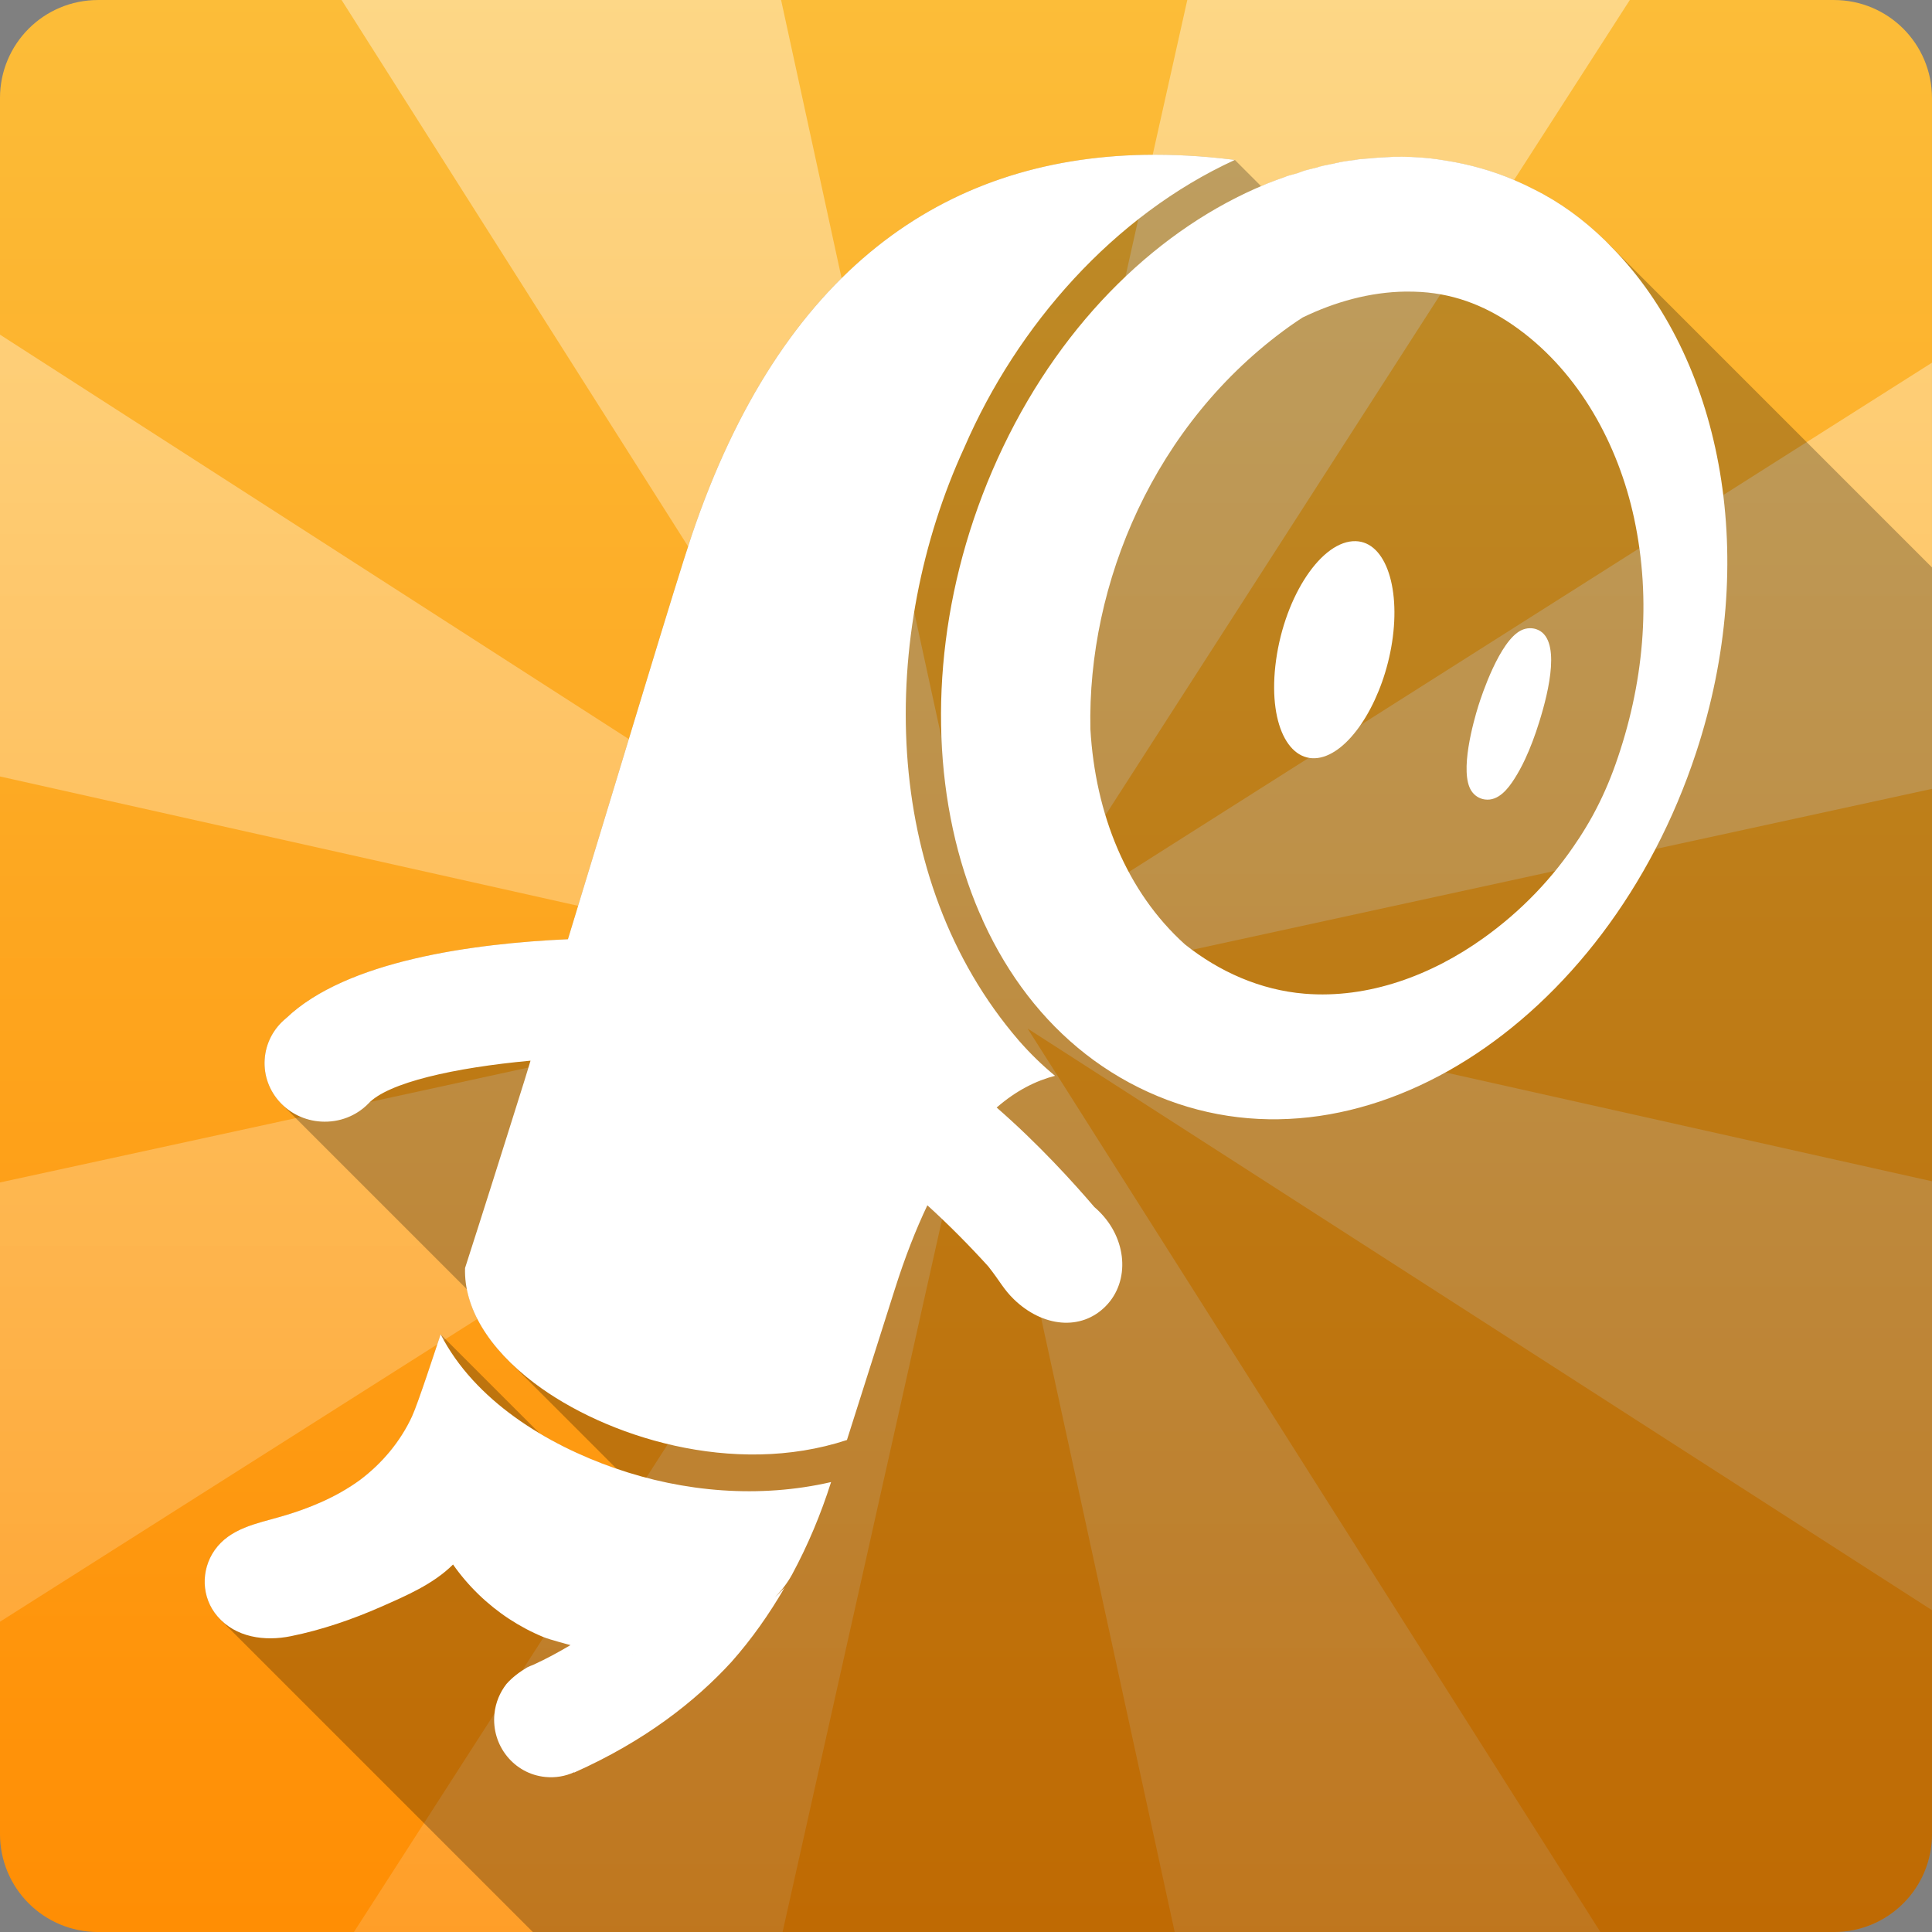 <svg xmlns="http://www.w3.org/2000/svg" xmlns:svg="http://www.w3.org/2000/svg" id="svg2" version="1.1" viewBox="0 0 512 512"><rect x="0" y="0" width="512" height="512" fill="#808080" stroke="none"/><defs id="defs4"><linearGradient id="1" x2="0" y1="-122.73" y2="817.68" gradientUnits="userSpaceOnUse"><stop id="stop7" offset="0" stop-color="#fff"/><stop id="stop9" offset="1" stop-color="#fff" stop-opacity="0"/></linearGradient><linearGradient id="2" x2="0" y1="-2.164" y2="509.85" gradientUnits="userSpaceOnUse"><stop id="stop12" offset="0" stop-color="#fcbd39"/><stop id="stop14" offset="1" stop-color="#ff8e04"/></linearGradient><linearGradient id="1-9" x2="0" y1="-122.73" y2="817.68" gradientTransform="translate(-336.275,340.609)" gradientUnits="userSpaceOnUse"><stop id="stop7-6" offset="0" stop-color="#fff"/><stop id="stop9-7" offset="1" stop-color="#fff" stop-opacity="0"/></linearGradient><linearGradient id="2-2" x2="0" y1="-2.164" y2="509.85" gradientTransform="translate(-336.275,340.609)" gradientUnits="userSpaceOnUse"><stop id="stop12-0" offset="0" stop-color="#fcbd39"/><stop id="stop14-8" offset="1" stop-color="#ff8e04"/></linearGradient></defs><g id="g20112" transform="translate(336.271,-340.61)"><path id="path15510" d="m -310.275,340.614 c -14.397,0 -26,11.603 -26,26 l 0,460 c 0,14.397 11.603,26 26,26 l 460,0 c 14.397,0 26,-11.603 26,-26 l 0,-460 c 0,-14.397 -11.603,-26 -26,-26 l -460,0" style="fill:url(#2-2)"/><path id="path15512" d="m -245.745,340.614 157.31,248.09 -247.84,-159.41 0,117.09 243.84,54.56 -243.84,53.03 0,116.41 247.84,-157.19 -154.03,239.41 113.59,0 52.688,-235.44 51.22,235.44 112.81,0 -151.78,-239.41 239.66,154.13 0,-113.66 -235.69,-52.719 235.69,-51.28 0,-112.94 -239.66,151.97 159.59,-248.09 -117.28,0 -54.56,244.09 -53.09,-244.09 -116.47,0" style="opacity:.45;fill:url(#1-9)"/><path id="path16736" d="m -30.195,381.609 c -0.953,0 -1.903,0.009 -2.85,0.027 l 0.006,0.008 c -52.985,1.036 -96.18,30.415 -119.96,100.96 -4.165,12.355 -17.886,58.2 -32.768,106.91 l -0.002,0 c -25.2,1.142 -58.74,5.688 -74.66,20.922 l -0.002,-0.002 c -3.274,2.644 -5.437,6.557 -5.703,11.02 -0.267,4.527 1.485,8.71 4.494,11.719 l 0.064,0.064 c -0.022,-0.022 -0.047,-0.041 -0.068,-0.063 l 49.11,49.11 c 1.273,6.463 5.03,12.931 11.06,18.959 l 0.002,0 0,0.002 28.605,28.605 c -0.142,-0.049 -0.286,-0.091 -0.428,-0.141 l 39.82,39.82 -0.002,0.002 -39.818,-39.818 c -6.715,-2.342 -13.553,-5.415 -19.967,-9.238 l -26.23,-26.23 c -1.255,3.704 -5.969,18.255 -7.588,21.748 l 74.67,74.67 -0.002,0.002 -74.67,-74.67 c -3.097,6.686 -7.925,12.437 -13.816,16.863 l -0.004,-0.004 c -6.289,4.576 -13.569,7.58 -21.02,9.715 l 24.699,24.699 c -0.001,10e-4 -0.003,10e-4 -0.004,0.002 l -24.695,-24.695 c -6.352,1.819 -13.372,3.079 -17.447,8.844 l -0.004,-0.004 c -3.743,5.319 -3.546,12.584 0.725,17.543 l 1.717,1.717 c -0.051,-0.043 -0.098,-0.093 -0.148,-0.137 l -1.572,-1.572 c 0.266,0.31 0.541,0.606 0.824,0.889 l 82.76,82.76 344.8,0 c 14.397,0 26,-11.603 26,-26 l 0,-335.62 -86.36,-86.36 c 0.034,0.034 0.067,0.071 0.102,0.105 l -0.33,-0.332 c -5.728,-5.602 -12.05,-10.214 -18.85,-13.582 l 35.771,35.771 c 0.001,0.003 0.002,0.005 0.004,0.008 l -35.775,-35.775 c -1.672,-0.868 -3.375,-1.667 -5.115,-2.414 l -0.006,-0.006 c -5.915,-2.534 -12.03,-4.235 -18.268,-5.221 l 69.844,69.846 -69.846,-69.844 c -1.478,-0.237 -2.956,-0.477 -4.445,-0.629 l 75.55,75.55 c 0,0.002 0.001,0.004 0.002,0.006 l -75.56,-75.56 c -3.11,-0.312 -6.23,-0.437 -9.377,-0.387 -0.063,10e-4 -0.124,-0.001 -0.188,0 l 0.004,0.004 c -0.257,0.005 -0.517,0.043 -0.773,0.049 -1.591,0.044 -3.186,0.155 -4.781,0.289 l 93.52,93.52 0,0.006 -93.52,-93.52 c -0.242,0.019 -0.483,0.076 -0.725,0.098 -0.046,0.004 -0.094,-0.005 -0.141,0 l 94.48,94.48 0,0.004 -94.48,-94.48 c -0.033,0.003 -0.065,-0.003 -0.096,0 l 94.59,94.59 0,0.004 -94.59,-94.59 c -0.918,0.088 -1.838,0.125 -2.756,0.242 l 0.002,0.002 c -0.061,0.008 -0.121,0.038 -0.182,0.047 l -0.006,-0.006 c -0.16,0.021 -0.322,0.026 -0.482,0.047 l 98.3,98.3 0,0.01 -98.31,-98.31 c -0.05,0.006 -0.096,0.043 -0.145,0.049 l 0.002,0.002 c -0.048,0.007 -0.095,0.041 -0.143,0.047 l 98.62,98.62 0,0.006 -98.62,-98.62 c -0.063,0.009 -0.13,-0.009 -0.193,0 -0.127,0.018 -0.258,0.031 -0.385,0.049 l -0.002,0 c -0.096,0.014 -0.195,0.035 -0.291,0.049 -0.048,0.008 -0.097,-0.008 -0.145,0 -0.918,0.138 -1.832,0.266 -2.75,0.434 l 39.31,39.31 c -0.003,-10e-4 -0.005,-0.003 -0.008,-0.004 l -39.3,-39.3 c -0.05,0.009 -0.095,0.04 -0.146,0.049 l 0.002,0.002 c -0.064,0.012 -0.126,0.035 -0.189,0.047 l 38.785,38.785 c -0.005,-0.003 -0.01,-0.005 -0.016,-0.008 l -38.775,-38.775 c -0.05,0.009 -0.097,0.04 -0.146,0.049 l 0.002,0.002 c -0.045,0.007 -0.094,-0.009 -0.141,0 l 38.428,38.428 c -0.003,-0.001 -0.007,-0.002 -0.01,-0.004 l -38.424,-38.424 c -0.047,0.008 -0.089,0.034 -0.135,0.045 l -0.006,-0.006 c -0.111,0.022 -0.226,0.027 -0.338,0.049 l 37.869,37.869 c -0.003,-0.001 -0.005,-0.003 -0.008,-0.004 l -37.863,-37.863 c -0.05,0.009 -0.096,0.038 -0.145,0.047 l 37.674,37.674 c -0.003,-10e-4 -0.007,-0.003 -0.01,-0.004 l -37.668,-37.668 c -0.049,0.009 -0.097,0.039 -0.146,0.049 l 0.002,0.002 c -0.095,0.019 -0.192,0.028 -0.287,0.047 l 37.2,37.2 c -0.002,-10e-4 -0.004,-10e-4 -0.006,-0.002 l -37.2,-37.2 c -0.05,0.011 -0.094,0.037 -0.145,0.047 l 37.02,37.02 c -0.003,-10e-4 -0.007,-0.003 -0.01,-0.004 l -37.01,-37.01 c -0.062,0.013 -0.123,0.034 -0.186,0.047 l -0.006,-0.006 c -0.046,0.009 -0.097,-0.009 -0.145,0 l 36.74,36.74 c -0.002,-10e-4 -0.004,-10e-4 -0.006,-0.002 l -36.738,-36.738 c -0.08,0.017 -0.162,0.03 -0.242,0.047 l 0.002,0.004 c -0.226,0.048 -0.452,0.096 -0.678,0.145 l 0.002,0.002 c -0.545,0.118 -1.094,0.209 -1.639,0.338 l 34.762,34.762 c -0.003,-10e-4 -0.005,-10e-4 -0.008,-0.002 l -34.76,-34.76 c -0.049,0.012 -0.096,0.035 -0.145,0.047 -0.048,0.012 -0.093,0.033 -0.141,0.045 l 34.547,34.547 c -0.003,-10e-4 -0.007,-10e-4 -0.01,-0.002 l -34.543,-34.543 c -0.096,0.023 -0.193,0.026 -0.289,0.049 l 0,0.002 c -0.05,0.012 -0.096,0.035 -0.145,0.047 l 0.002,0.002 c -0.049,0.012 -0.094,0.037 -0.143,0.049 l 34.16,34.16 c -0.003,-10e-4 -0.007,-10e-4 -0.01,-0.002 l -34.16,-34.16 c -0.046,0.011 -0.088,0.032 -0.133,0.045 l -0.006,-0.006 c -0.05,0.012 -0.097,0.037 -0.146,0.049 l 33.973,33.973 c -0.003,-10e-4 -0.005,-10e-4 -0.008,-0.002 l -33.969,-33.969 c -0.05,0.012 -0.096,0.037 -0.145,0.049 l 0.002,0.004 c -0.018,0.007 -0.026,0.04 -0.045,0.045 l 33.797,33.797 -0.004,0 -33.795,-33.795 c -0.045,0.012 -0.1,-0.012 -0.146,0 l 33.76,33.76 c -0.002,0 -0.004,-0.002 -0.006,-0.002 l -33.758,-33.758 c -0.034,0.009 -0.062,0.04 -0.096,0.049 l 0.002,0.002 c -0.03,0.006 -0.063,-0.008 -0.092,0 l 33.648,33.648 c -0.002,0 -0.004,-0.002 -0.006,-0.002 l -33.646,-33.646 c -0.064,0.017 -0.126,0.03 -0.189,0.047 l -0.002,-0.002 -0.002,0.002 c -0.049,0.012 -0.094,0.034 -0.143,0.047 l 33.449,33.449 c -0.003,0 -0.005,-0.001 -0.008,-0.002 l -33.447,-33.447 c -0.05,0.014 -0.096,0.036 -0.145,0.049 -0.014,0.002 -0.031,-0.004 -0.043,0 l -0.002,0 c -0.079,0.021 -0.162,0.026 -0.24,0.047 -0.754,0.2 -1.518,0.361 -2.271,0.58 l 32.25,32.25 -0.008,0 -32.25,-32.25 c -0.05,0.014 -0.096,0.035 -0.145,0.049 l 0.002,0.002 c -0.049,0.014 -0.094,0.033 -0.143,0.047 l 32.12,32.12 -0.008,0 -32.12,-32.12 c -0.034,0.011 -0.063,0.039 -0.096,0.049 l 0.004,0.002 c -0.048,0.015 -0.092,0.033 -0.139,0.047 l -0.008,-0.008 c -0.048,0.015 -0.097,0.035 -0.146,0.049 l 0.004,0.004 c -0.033,0.011 -0.062,0.037 -0.094,0.047 l 31.865,31.865 -0.006,0 -31.863,-31.863 c -0.05,0.015 -0.097,0.032 -0.146,0.047 l 0.002,0.002 c -0.047,0.015 -0.093,0.032 -0.141,0.047 l 31.748,31.748 -0.006,0 -31.748,-31.748 c -0.05,0.015 -0.096,0.032 -0.145,0.047 l 0.004,0.004 c -0.033,0.011 -0.063,0.035 -0.096,0.045 l 31.639,31.639 -0.004,0 -31.639,-31.639 c -0.049,0.016 -0.096,0.034 -0.145,0.049 l 31.58,31.58 -0.006,0 -31.578,-31.58 c -0.05,0.016 -0.097,0.034 -0.146,0.049 l 0.002,0.002 c -0.032,0.012 -0.059,0.034 -0.092,0.045 l 31.469,31.469 -0.006,0 -31.467,-31.467 c -0.05,0.016 -0.097,0.031 -0.146,0.047 l 0.002,0.002 c -0.951,0.296 -1.948,0.493 -2.896,0.82 -0.034,0.012 -0.063,0.035 -0.096,0.047 l 30.535,30.535 -0.006,0 -30.533,-30.533 c -0.034,0.012 -0.063,0.035 -0.096,0.047 l 0.002,0.002 c -0.129,0.046 -0.254,0.097 -0.383,0.143 l 30.363,30.363 -0.004,0 -30.363,-30.363 c -1.365,0.481 -2.703,0.954 -4.061,1.498 l 29.336,29.336 -0.004,0 -29.332,-29.332 c -0.353,0.142 -0.705,0.287 -1.057,0.434 l -0.002,-0.002 c -0.339,0.14 -0.677,0.29 -1.016,0.434 l -6.955,-6.955 c -0.234,-0.022 -0.494,-0.078 -0.725,-0.098 l 0.297,0.297 -0.004,0 -0.299,-0.299 c -6.947,-0.849 -13.776,-1.288 -20.445,-1.285" style="opacity:.25"/><path id="path16738" d="m -33.035,381.639 c -52.985,1.036 -96.18,30.416 -119.96,100.96 -4.165,12.355 -17.886,58.2 -32.768,106.91 -25.2,1.142 -58.748,5.689 -74.67,20.927 -3.274,2.644 -5.437,6.557 -5.703,11.02 -0.505,8.558 6.202,15.879 14.982,16.384 4.873,0.278 9.352,-1.553 12.469,-4.736 5.174,-5.609 22.829,-9.552 43.01,-11.406 -0.524,1.686 -1.038,3.401 -1.547,5.075 -1.729,5.433 -3.422,10.851 -5.123,16.287 -2.355,7.474 -4.719,14.963 -7.105,22.425 -1.185,3.719 -2.368,7.445 -3.576,11.164 -0.329,10.45 6.139,21.25 18.365,30.496 18.789,14.209 52.73,24.986 82.84,15.08 3.324,-10.466 7.75,-24.455 12.662,-39.872 2.722,-8.608 5.632,-15.985 8.651,-22.329 5.636,5.112 11.21,10.758 16.14,16.191 3.144,3.974 4.02,6.04 6.815,8.748 7.568,7.322 17.774,8.425 24.31,1.788 6.528,-6.625 5.671,-17.903 -1.885,-25.23 -0.36,-0.344 -0.728,-0.702 -1.112,-1.015 -5.53,-6.477 -14.856,-16.767 -25.905,-26.388 5.205,-4.524 10.421,-7.104 15.466,-8.409 -3.436,-2.841 -6.652,-5.967 -9.618,-9.376 -36.934,-42.897 -37.2,-107.59 -14.402,-157.17 13.999,-32.33 39.553,-61.44 71.67,-76.17 -0.234,-0.022 -0.494,-0.077 -0.725,-0.097 -7.94,-0.97 -15.726,-1.405 -23.295,-1.257 m 65.922,0.532 c -0.257,0.005 -0.517,0.042 -0.773,0.048 -1.592,0.044 -3.188,0.156 -4.785,0.29 -0.242,0.019 -0.483,0.075 -0.725,0.097 -0.048,0.005 -0.096,-0.005 -0.145,0 -0.033,0.003 -0.065,-0.003 -0.096,0 -0.918,0.088 -1.837,0.125 -2.755,0.242 -0.065,0.008 -0.128,0.04 -0.193,0.048 -0.16,0.021 -0.323,0.027 -0.483,0.048 -0.05,0.006 -0.096,0.042 -0.145,0.048 -0.049,0.006 -0.096,0.042 -0.145,0.048 -0.063,0.009 -0.13,-0.009 -0.193,0 -0.128,0.018 -0.259,0.03 -0.387,0.048 -0.096,0.014 -0.194,0.034 -0.29,0.048 -0.048,0.008 -0.097,-0.008 -0.145,0 -0.92,0.138 -1.835,0.267 -2.755,0.435 -0.05,0.009 -0.094,0.039 -0.145,0.048 -0.065,0.012 -0.128,0.036 -0.193,0.048 -0.05,0.009 -0.096,0.039 -0.145,0.048 -0.046,0.009 -0.097,-0.009 -0.145,0 -0.05,0.009 -0.096,0.039 -0.145,0.048 -0.111,0.022 -0.226,0.026 -0.338,0.048 -0.05,0.009 -0.096,0.039 -0.145,0.048 -0.049,0.009 -0.096,0.038 -0.145,0.048 -0.096,0.019 -0.194,0.029 -0.29,0.048 -0.05,0.011 -0.094,0.038 -0.145,0.048 -0.065,0.014 -0.128,0.035 -0.193,0.048 -0.046,0.009 -0.097,-0.009 -0.145,0 -0.08,0.017 -0.162,0.031 -0.242,0.048 -0.226,0.048 -0.451,0.096 -0.677,0.145 -0.547,0.119 -1.096,0.209 -1.643,0.338 -0.049,0.012 -0.096,0.036 -0.145,0.048 -0.05,0.012 -0.096,0.036 -0.145,0.048 -0.096,0.023 -0.194,0.025 -0.29,0.048 -0.05,0.012 -0.096,0.036 -0.145,0.048 -0.05,0.012 -0.096,0.036 -0.145,0.048 -0.05,0.012 -0.096,0.036 -0.145,0.048 -0.05,0.012 -0.096,0.036 -0.145,0.048 -0.05,0.012 -0.096,0.036 -0.145,0.048 -0.02,0.005 -0.028,0.043 -0.048,0.048 -0.045,0.012 -0.099,-0.012 -0.145,0 -0.034,0.009 -0.062,0.039 -0.096,0.048 -0.031,0.008 -0.066,-0.008 -0.096,0 -0.065,0.017 -0.128,0.031 -0.193,0.048 -0.05,0.012 -0.096,0.035 -0.145,0.048 -0.05,0.014 -0.096,0.035 -0.145,0.048 -0.015,0.005 -0.034,-0.005 -0.048,0 -0.079,0.021 -0.163,0.027 -0.241,0.048 -0.754,0.2 -1.519,0.361 -2.272,0.58 -0.05,0.014 -0.096,0.034 -0.145,0.048 -0.05,0.014 -0.096,0.034 -0.145,0.048 -0.034,0.011 -0.063,0.038 -0.096,0.048 -0.05,0.015 -0.096,0.034 -0.145,0.048 -0.048,0.015 -0.096,0.034 -0.145,0.048 -0.034,0.011 -0.063,0.038 -0.096,0.048 -0.05,0.015 -0.096,0.033 -0.145,0.048 -0.048,0.015 -0.096,0.033 -0.145,0.048 -0.05,0.015 -0.096,0.033 -0.145,0.048 -0.034,0.011 -0.063,0.038 -0.096,0.048 -0.049,0.016 -0.096,0.033 -0.145,0.048 -0.05,0.016 -0.096,0.033 -0.145,0.048 -0.034,0.011 -0.062,0.037 -0.096,0.048 -0.05,0.016 -0.096,0.032 -0.145,0.048 -0.952,0.297 -1.95,0.494 -2.9,0.822 -0.034,0.012 -0.063,0.036 -0.096,0.048 -0.034,0.012 -0.063,0.036 -0.096,0.048 -0.13,0.046 -0.257,0.099 -0.387,0.145 -1.365,0.481 -2.702,0.954 -4.06,1.498 -0.355,0.143 -0.709,0.288 -1.063,0.435 -27.571,11.396 -53.17,35.611 -69.4,69.55 -32.02,66.892 -16.314,146.02 38.423,170.94 55.32,25.2 121.51,-17.911 145.23,-89.94 16.921,-51.37 6.882,-102.73 -20.879,-132.38 -0.523,-0.57 -1.06,-1.091 -1.595,-1.643 -0.536,-0.543 -1.046,-1.116 -1.595,-1.643 -5.728,-5.602 -12.05,-10.213 -18.849,-13.581 -1.675,-0.869 -3.38,-1.669 -5.123,-2.417 -5.915,-2.534 -12.03,-4.234 -18.269,-5.22 -1.478,-0.237 -2.957,-0.476 -4.446,-0.628 -3.11,-0.312 -6.229,-0.437 -9.376,-0.387 -0.065,0.001 -0.128,-10e-4 -0.193,0 z m 3.383,35.716 c 1.352,-0.017 2.704,0.009 4.06,0.097 9.633,0.61 18,4.103 25.76,9.763 16.266,11.878 26.489,30.676 30.69,50.12 4.729,21.93 2.529,44.31 -4.93,65.34 -1.643,4.646 -3.618,9.113 -5.945,13.387 -0.019,0.031 -0.048,0.065 -0.048,0.097 -1.166,2.112 -2.411,4.172 -3.721,6.186 -0.046,0.059 -0.094,0.127 -0.145,0.193 -6.622,10.161 -15.14,19.03 -25.18,26.19 -13.634,9.747 -30.36,16.08 -47.32,14.692 -11.757,-0.966 -22.619,-5.829 -31.704,-13.05 -15.519,-13.963 -23.781,-34.64 -25.08,-57.08 -0.817,-38.517 16.85,-81.05 52.825,-106.76 1.134,-0.817 2.289,-1.577 3.431,-2.32 8.518,-4.127 17.841,-6.745 27.307,-6.863 m -14.06,66.16 c -9.05,0.661 -18.575,15.833 -20.492,33.06 -1.811,16.403 4.267,26.758 12.856,24.02 8.01,-2.566 15.846,-15.816 18.08,-30.3 2.347,-15.12 -2.069,-27.385 -10.439,-26.775 m 46.88,23.05 c -0.678,0.023 -1.44,0.156 -2.272,0.58 -5.675,2.832 -10.418,17.16 -11.309,20.01 -1.248,4.01 -5.095,17.535 -1.837,22.522 0.86,1.302 2.133,2.072 3.576,2.272 3.587,0.485 6.15,-2.863 7.781,-5.413 0.947,-1.478 1.949,-3.259 2.9,-5.316 1.373,-2.937 2.646,-6.342 3.721,-9.811 2.585,-8.245 5.956,-22.386 -0.822,-24.6 -0.448,-0.145 -1.062,-0.265 -1.74,-0.242 m -288.58,187.13 c -1.255,3.704 -5.969,18.256 -7.588,21.749 -3.098,6.688 -7.928,12.44 -13.822,16.867 -6.289,4.576 -13.569,7.579 -21.02,9.714 -6.352,1.819 -13.372,3.079 -17.447,8.844 -3.743,5.319 -3.546,12.585 0.725,17.544 4.834,5.64 12.55,6.684 19.477,5.268 8.159,-1.654 16.26,-4.425 23.875,-7.781 6.68,-2.949 13.822,-5.98 19.09,-11.213 3.978,5.683 9.05,10.589 14.837,14.402 2.882,1.889 5.935,3.519 9.134,4.833 1.772,0.724 7.258,2.15 7.153,2.127 -3.051,1.803 -6.269,3.577 -9.859,5.22 -0.551,0.192 -1.079,0.438 -1.595,0.677 -2.081,1.236 -3.969,2.654 -5.51,4.398 -1.729,2.222 -2.885,4.911 -3.19,7.926 -0.845,8.417 5.204,15.913 13.484,16.722 2.71,0.27 5.321,-0.193 7.636,-1.257 l 0,0.097 c 18.769,-8.358 32.15,-18.92 41.661,-29.29 5.393,-6.078 10.05,-12.702 14.11,-19.719 -0.826,0.888 -1.682,1.733 -2.561,2.561 1.767,-1.812 3.338,-3.817 4.543,-6.04 4.228,-7.822 7.656,-16.04 10.343,-24.503 -18.899,4.361 -39.02,2.686 -57.27,-3.673 -18.12,-6.32 -37.17,-17.898 -46.2,-35.474 m 48.38,84.72 c 1.271,0.049 2.547,0.038 3.818,0 -1.274,0.037 -2.534,0.053 -3.818,0" style="fill:#fff"/></g></svg>